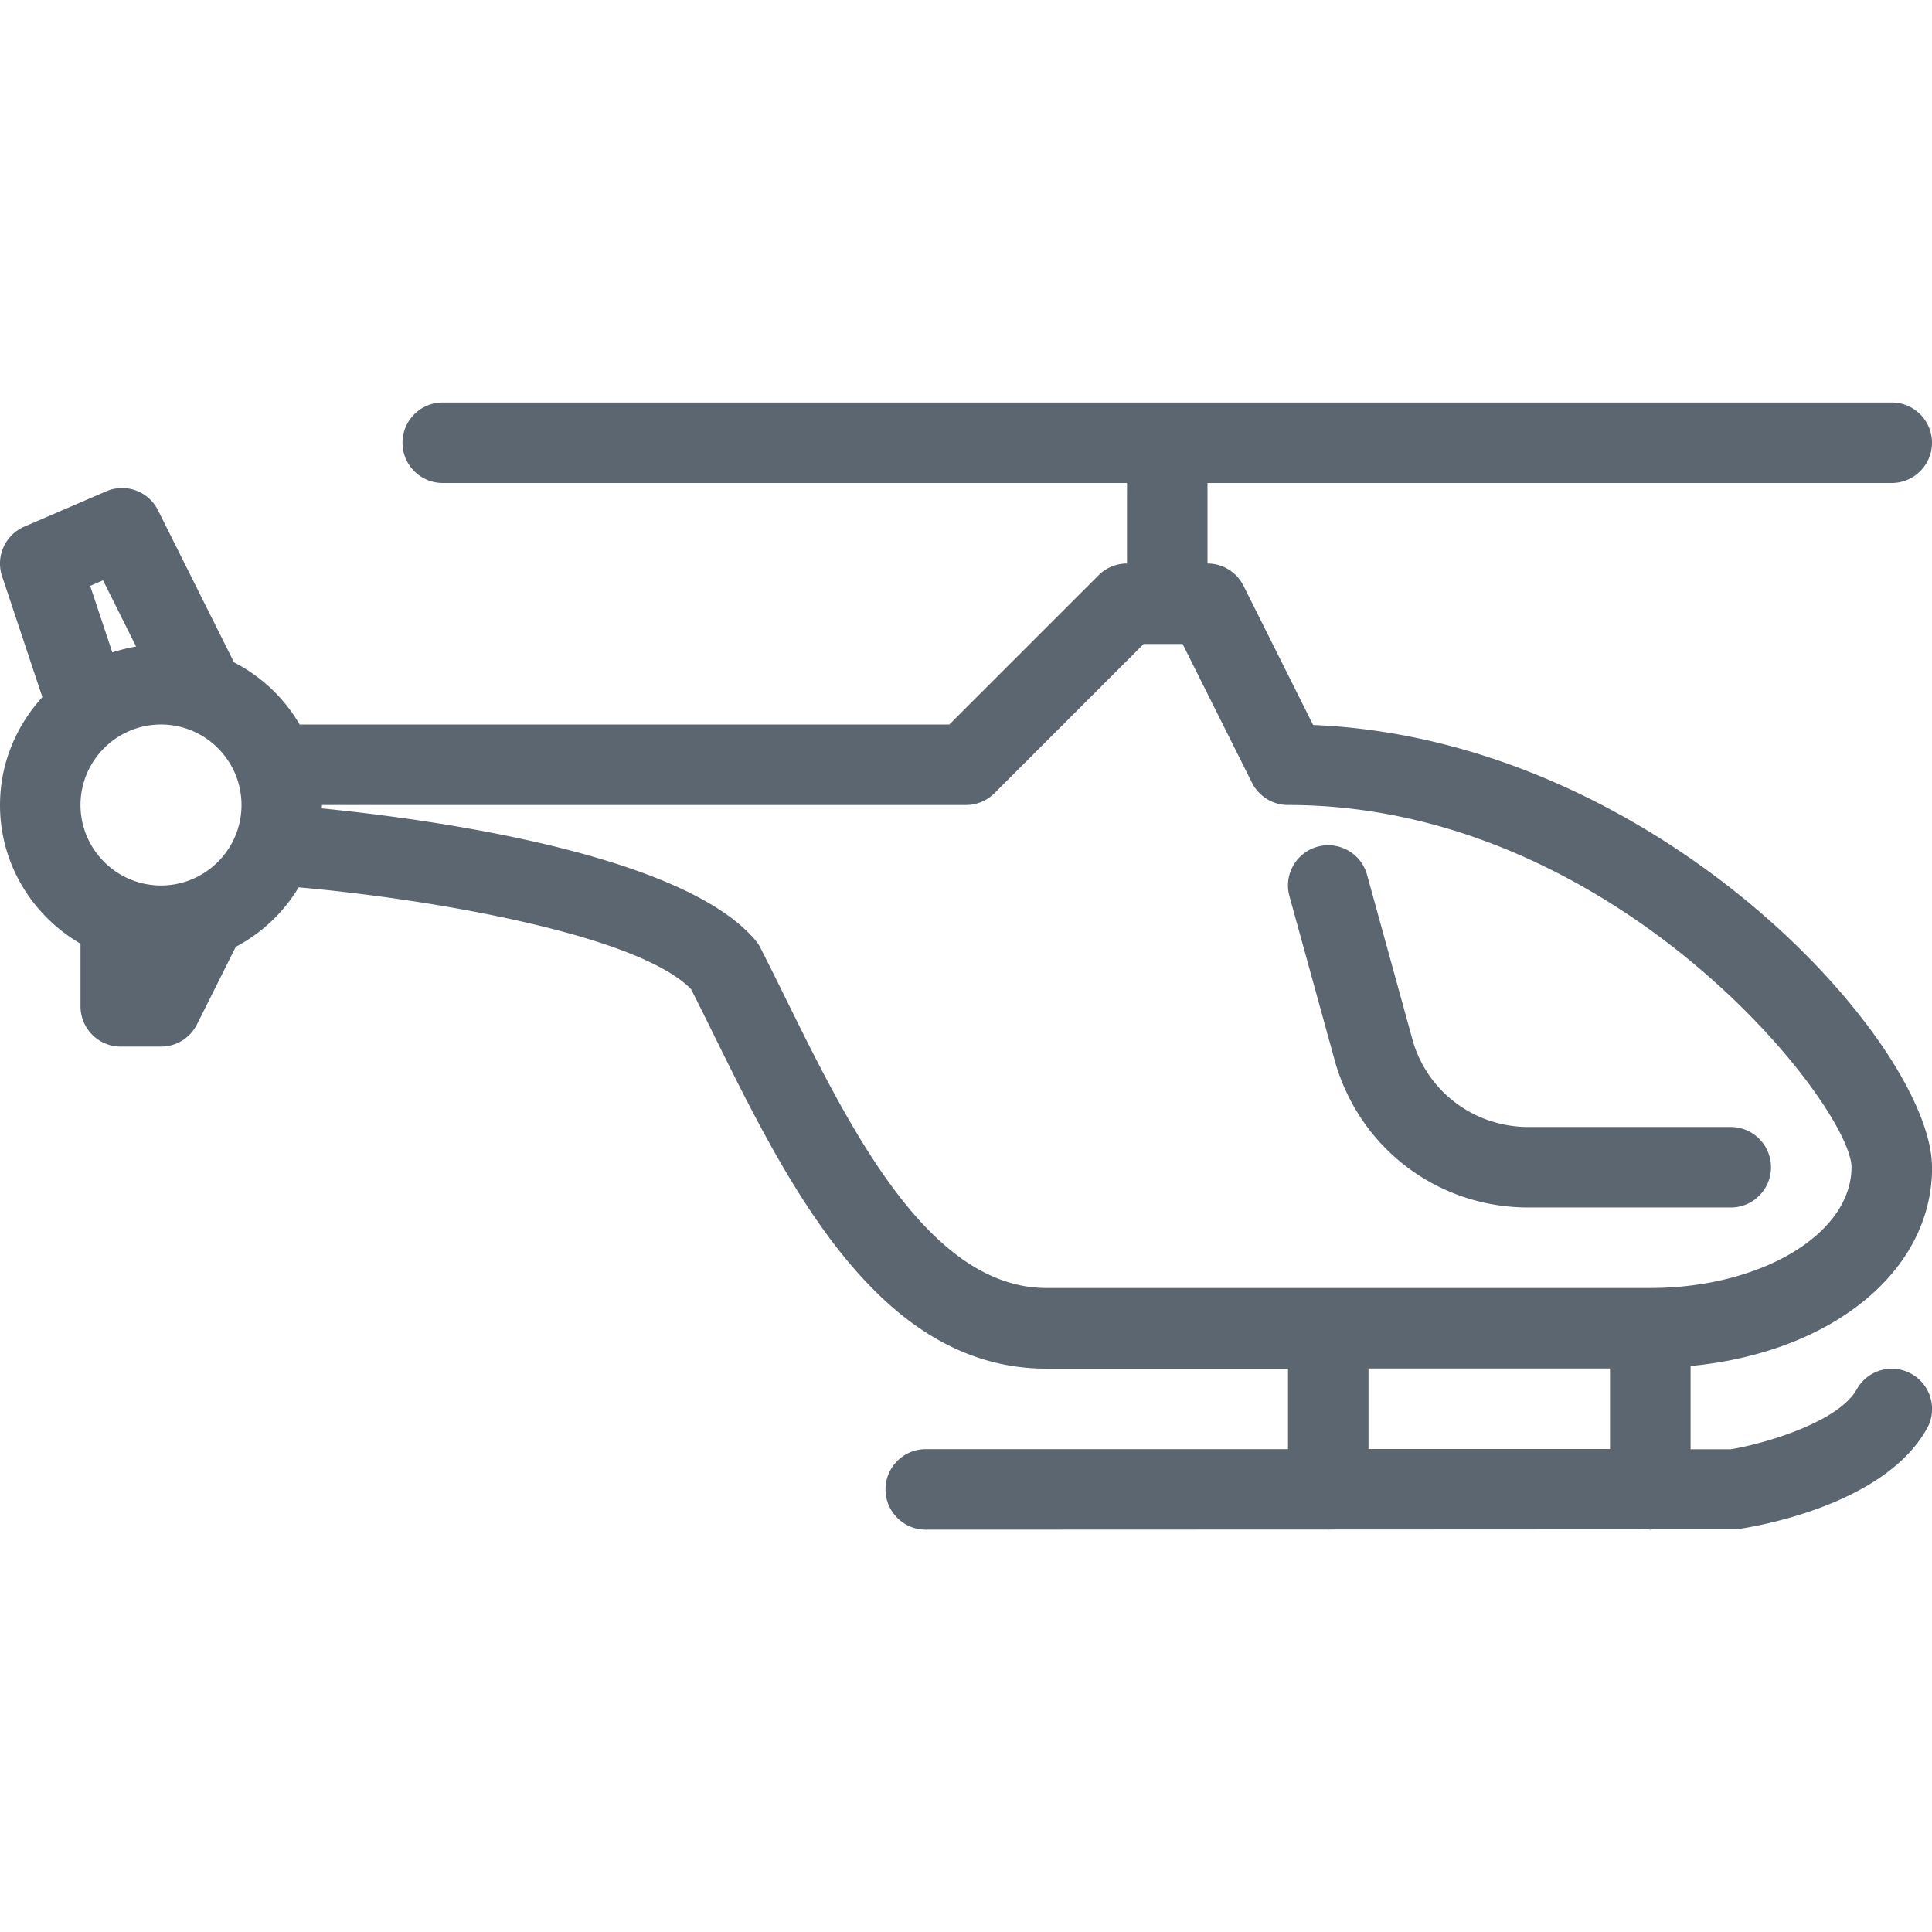 <svg xmlns="http://www.w3.org/2000/svg" viewBox="0 0 24 24"><path fill="#5c6671" d="M24 14.5c0-1.514-3.383-5.316-7.688-5.494l-.865-1.73C15.362 7.107 15.189 7 15 7V6h8.5c.276 0 .5-.224.5-.5s-.224-.5-.5-.5h-18c-.276 0-.5.224-.5.5s.224.5.5.5H14v1c-.138 0-.263.056-.353.146L11.793 9H3.722c-.192-.33-.474-.597-.815-.772l-.944-1.889c-.119-.238-.402-.341-.645-.235l-1.016.438c-.239.103-.359.371-.276.617l.5 1.5v.001C.202 9.016 0 9.484 0 10.001c0 .737.405 1.375 1 1.722v.778c0 .276.224.5.5.5H2c.189 0 .362-.107.447-.276l.482-.963c.324-.172.594-.426.781-.739 1.652.146 4.213.587 4.875 1.265.092.182.187.373.283.569.912 1.847 2.046 4.145 4.132 4.145h3v1h-4.5c-.276 0-.5.224-.5.5s.224.5.5.5L16.488 19c.004 0 .008.002.012.002s.008-.002.012-.002l3.966-.002c.008 0 .014.004.022.004s.014-.004.022-.004h1.048c.185-.026 1.824-.281 2.367-1.251.135-.241.049-.545-.192-.68-.242-.136-.546-.049-.68.192-.237.423-1.203.687-1.564.744h-.5v-1.034c1.738-.165 3-1.164 3-2.466zM1.28 7.209l.411.823c-.102.016-.2.042-.296.072l-.275-.826.16-.069zM2 11c-.551 0-1-.449-1-1s.449-1 1-1 1 .449 1 1-.449 1-1 1zm7.765 1.413c-.109-.222-.216-.437-.32-.641a.494.494 0 0 0-.066-.098c-.936-1.093-4.141-1.509-5.383-1.632 0-.014.004-.028.004-.042h8c.138 0 .263-.056.353-.146L14.207 8h.484l.862 1.724c.085.169.258.276.447.276 4.101 0 7 3.752 7 4.5 0 .827-1.122 1.5-2.5 1.5H13c-1.464 0-2.446-1.989-3.235-3.587zM17 18v-1h3v1h-3zm-.407-4.782l-.575-2.085c-.074-.266.083-.542.349-.615s.542.083.615.349l.572 2.075c.189.628.767 1.058 1.434 1.058H21.5c.276 0 .5.224.5.5s-.224.5-.5.5h-2.512c-1.113 0-2.075-.716-2.395-1.782z"/></svg>
